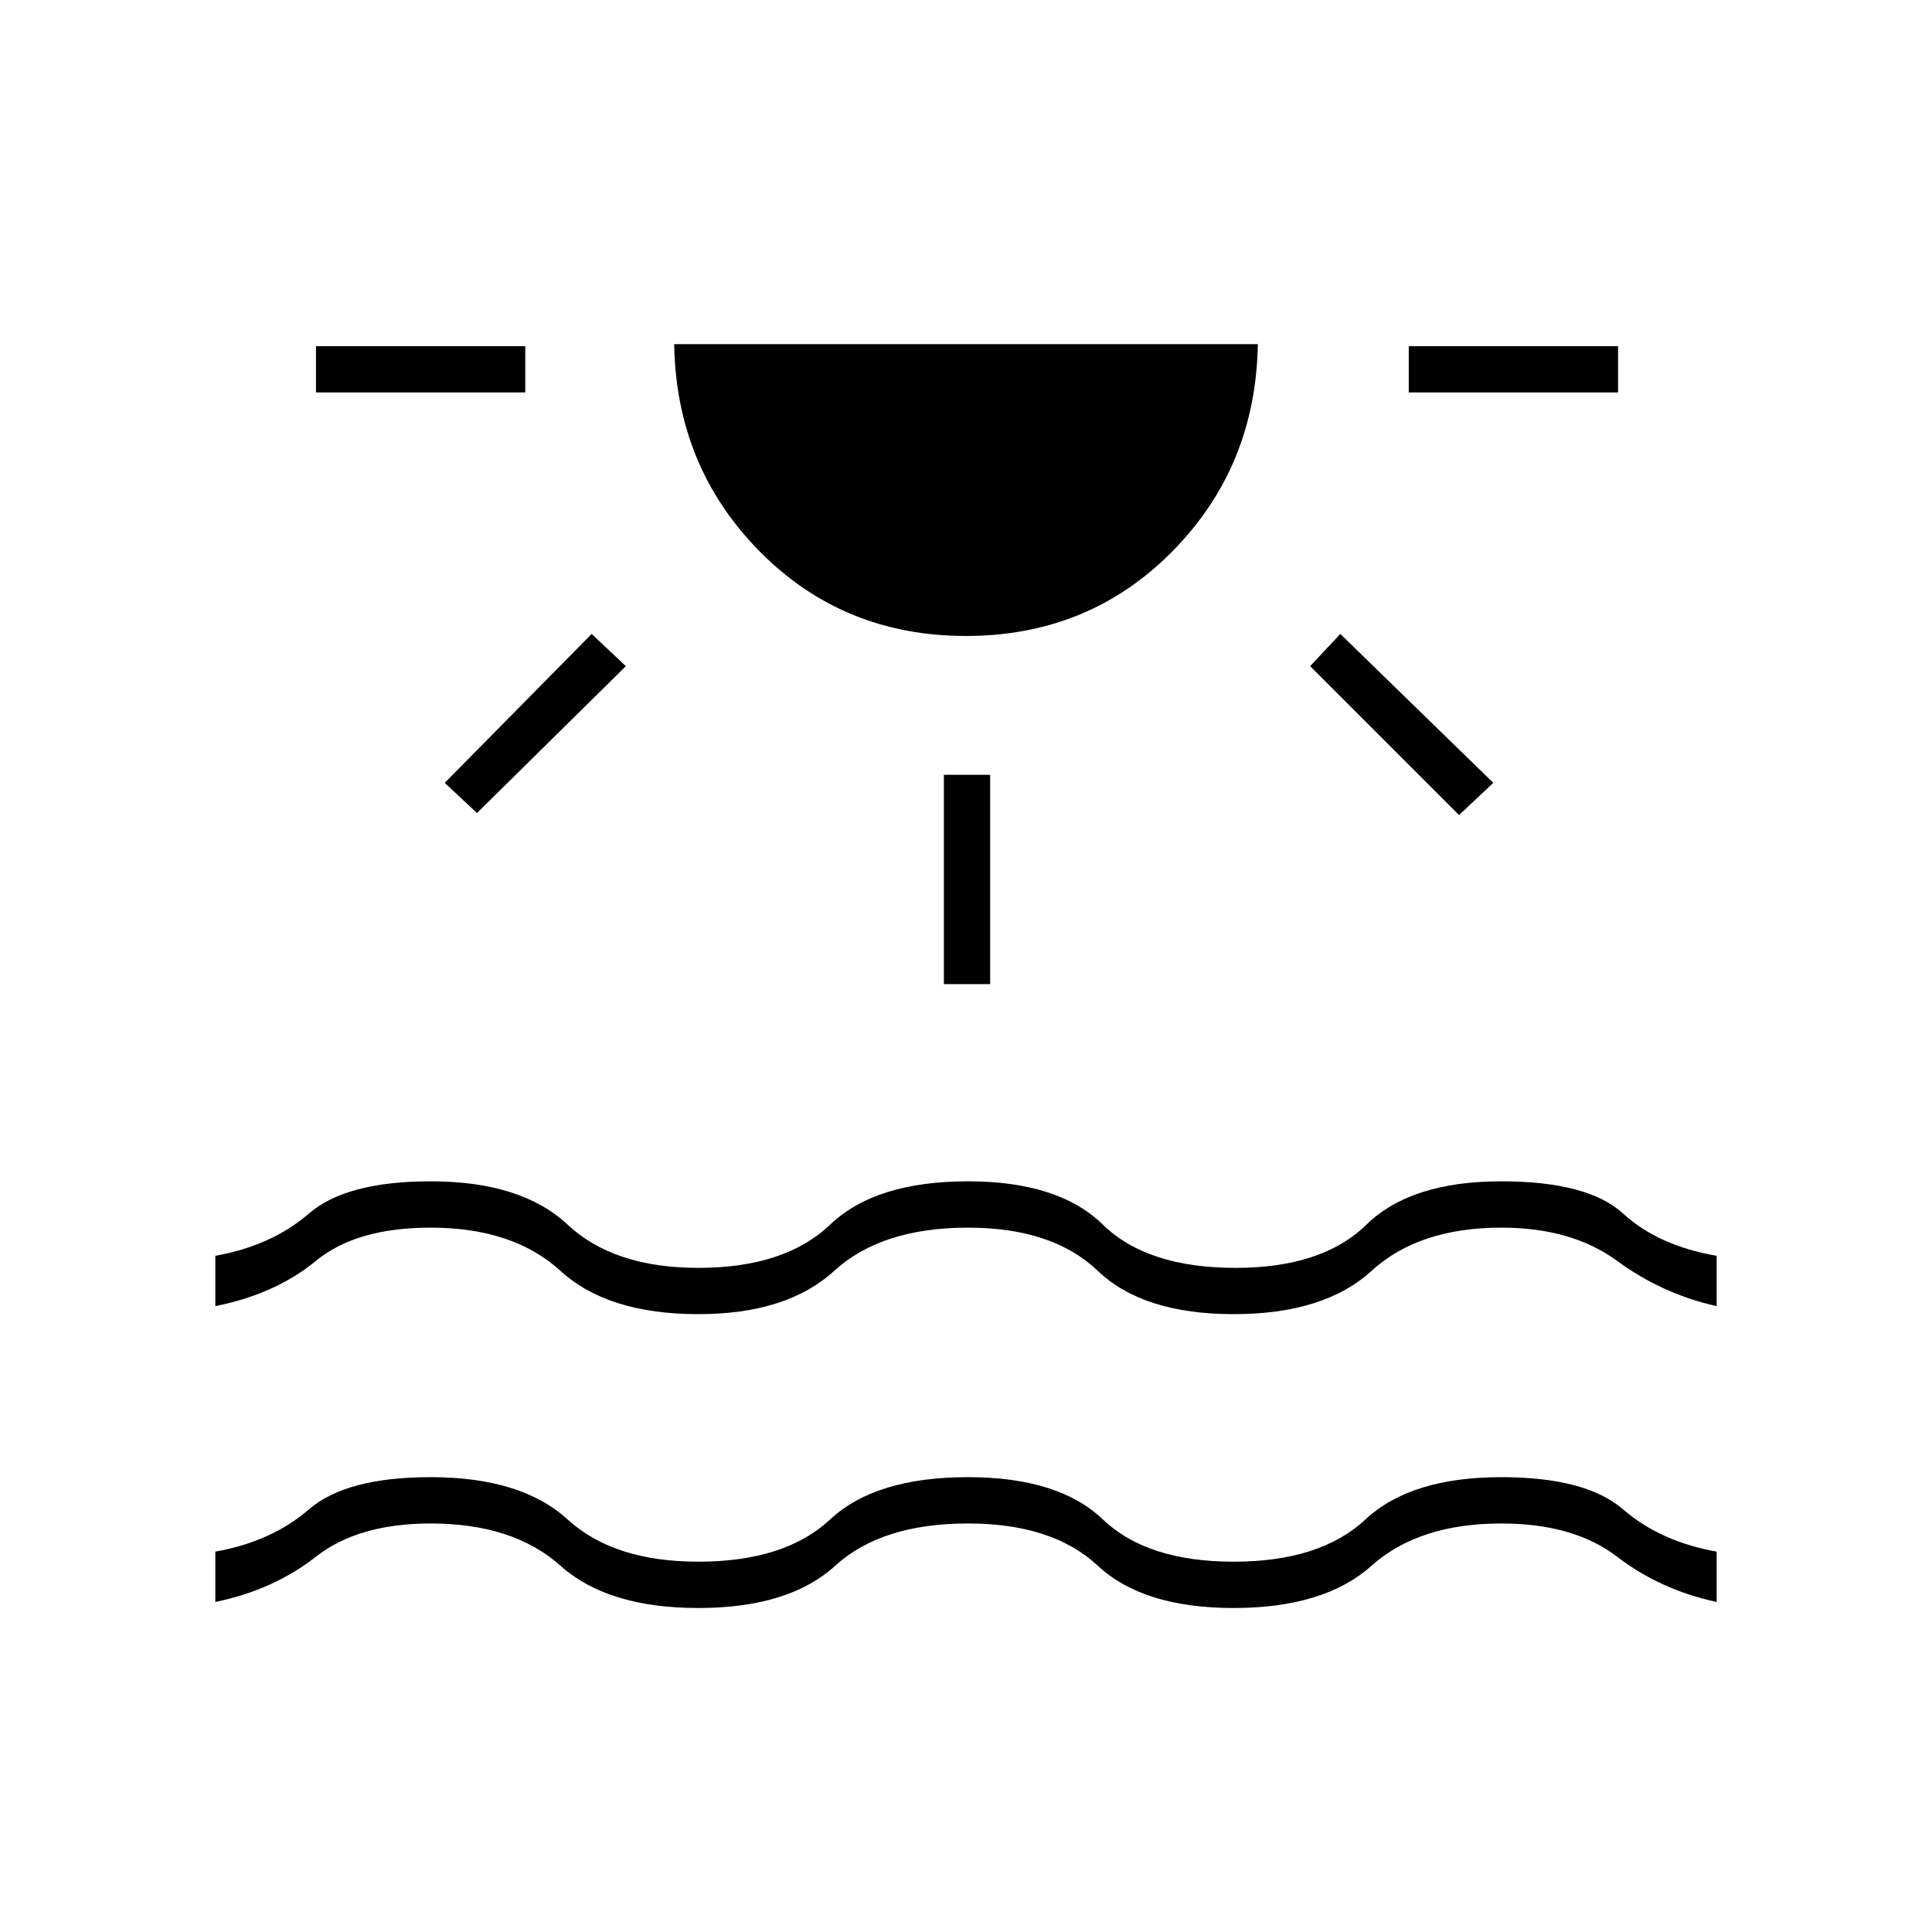 <svg xmlns="http://www.w3.org/2000/svg" height="40" width="40"><path d="M6.542 8.125v-.958h4.333v.958Zm3.333 8.708-.667-.625 3.042-3.083.708.667ZM20 13.167q-2.542 0-4.271-1.75t-1.771-4.292h12.084Q26 9.667 24.271 11.417q-1.729 1.75-4.271 1.75Zm-.458 7.208v-4.333h.958v4.333Zm10.666-3.5-3.083-3.083.625-.667 3.167 3.083Zm-1.041-8.75v-.958H33.5v.958ZM4.458 33.167v-1.042q1.167-.208 1.938-.875.771-.667 2.521-.667 1.875 0 2.833.875.958.875 2.708.875 1.792 0 2.73-.875.937-.875 2.854-.875 1.875 0 2.791.875.917.875 2.709.875 1.791 0 2.729-.875.937-.875 2.812-.875 1.75 0 2.521.667.771.667 1.938.875v1.042q-1.167-.25-2.063-.938-.896-.687-2.396-.687-1.708 0-2.687.875-.979.875-2.854.875t-2.813-.875q-.937-.875-2.687-.875-1.792 0-2.75.875-.959.875-2.834.875t-2.854-.875q-.979-.875-2.687-.875-1.5 0-2.375.687-.875.688-2.084.938Zm0-6.125V26q1.167-.208 1.938-.875.771-.667 2.521-.667 1.875 0 2.833.896.958.896 2.708.896 1.792 0 2.73-.896.937-.896 2.854-.896 1.875 0 2.791.896.917.896 2.75.896 1.792 0 2.709-.896.916-.896 2.791-.896 1.792 0 2.521.667.729.667 1.938.875v1.042q-1.125-.25-2.063-.938-.937-.687-2.396-.687-1.708 0-2.687.895-.979.896-2.854.896t-2.813-.896q-.937-.895-2.687-.895-1.792 0-2.771.895-.979.896-2.813.896-1.875 0-2.854-.896-.979-.895-2.687-.895-1.542 0-2.375.687-.834.688-2.084.938Z"/></svg>